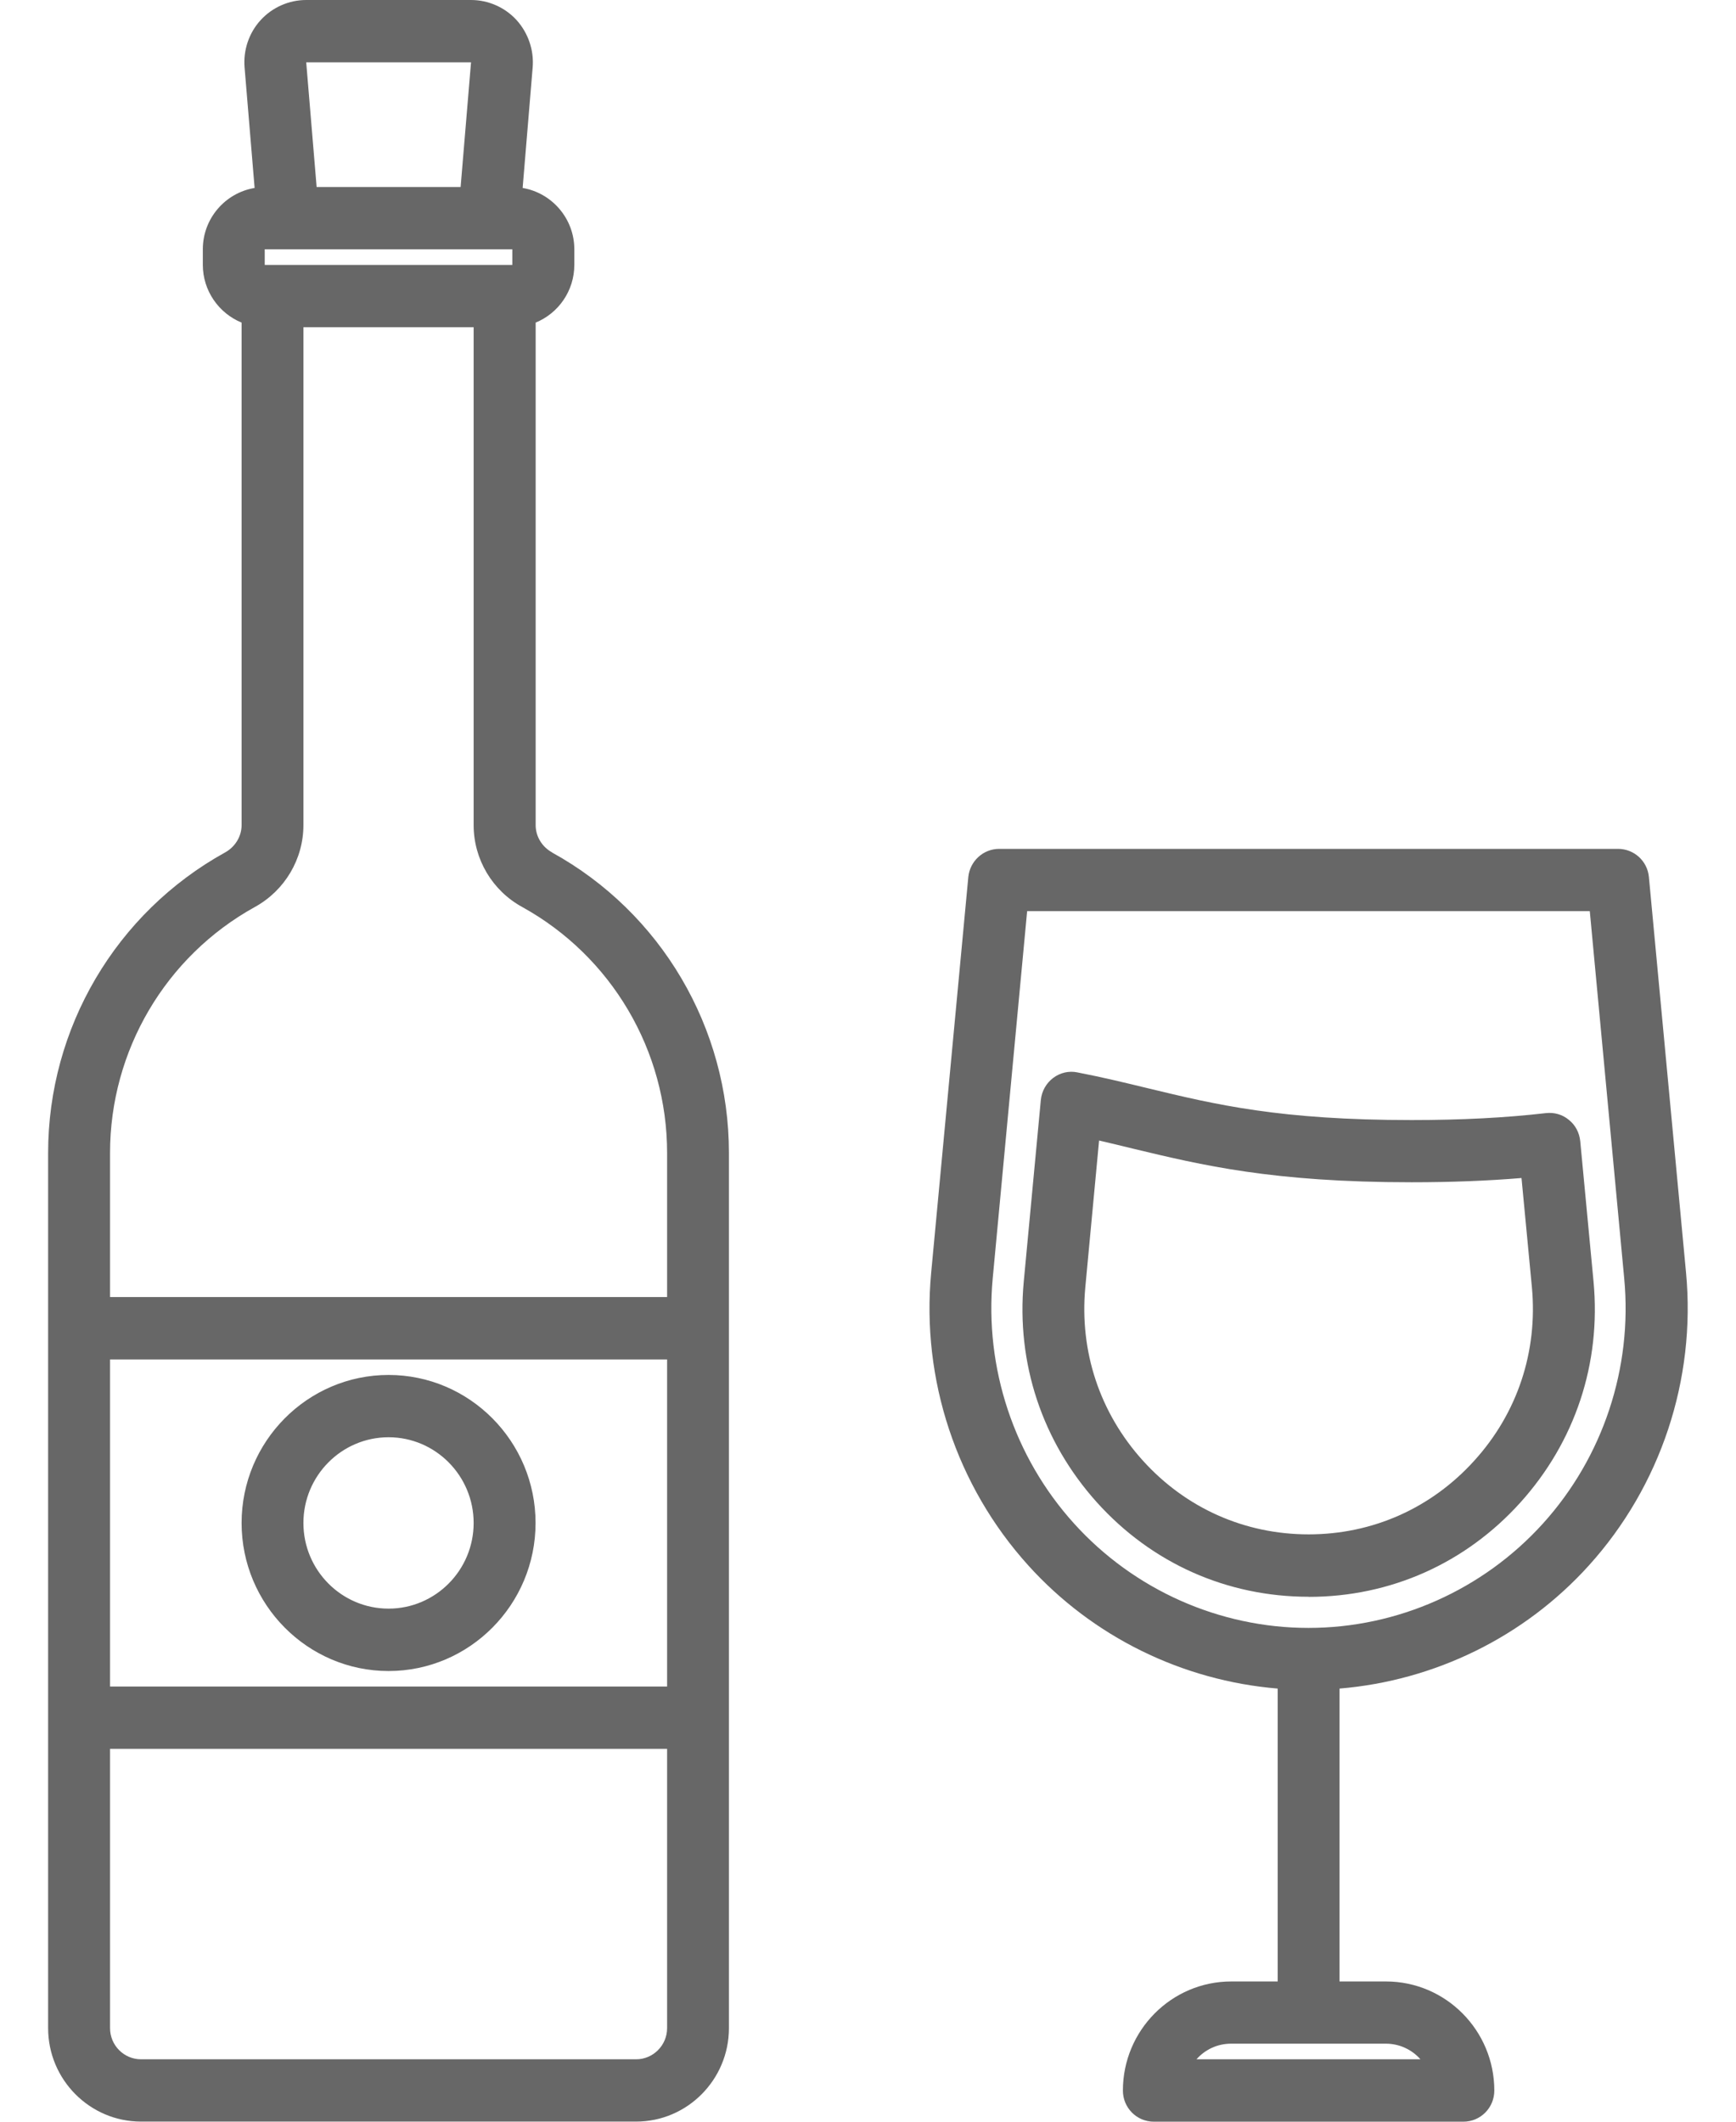 <svg width="18" height="22" viewBox="0 0 18 22" fill="none" xmlns="http://www.w3.org/2000/svg">
<path d="M4.029 17.327C3.189 17.327 2.505 16.638 2.505 15.792C2.505 14.946 3.189 14.257 4.029 14.257C4.869 14.257 5.553 14.946 5.553 15.792C5.553 16.638 4.869 17.327 4.029 17.327ZM4.029 14.903C3.542 14.903 3.146 15.302 3.146 15.792C3.146 16.282 3.542 16.68 4.029 16.68C4.515 16.68 4.911 16.282 4.911 15.792C4.911 15.302 4.515 14.903 4.029 14.903ZM5.725 8.839C5.619 8.781 5.554 8.672 5.554 8.556V3.345C5.789 3.249 5.955 3.017 5.955 2.746V2.585C5.955 2.266 5.722 2 5.419 1.949L5.523 0.699C5.538 0.52 5.476 0.341 5.356 0.208C5.235 0.076 5.063 0 4.884 0H3.175C2.996 0 2.824 0.076 2.703 0.208C2.581 0.341 2.521 0.52 2.536 0.7L2.64 1.949C2.337 1.999 2.103 2.264 2.103 2.585V2.746C2.103 3.016 2.27 3.249 2.505 3.345V8.556C2.505 8.672 2.439 8.781 2.334 8.839C1.202 9.465 0.499 10.659 0.499 11.955V21.03C0.499 21.564 0.931 21.999 1.462 21.999H6.596C7.126 21.999 7.558 21.564 7.558 21.03V11.955C7.558 10.657 6.855 9.463 5.723 8.839H5.725ZM2.745 2.747V2.585H5.312V2.747H2.745ZM4.884 0.646L4.776 1.939H3.283L3.175 0.646H4.884ZM2.642 9.405C2.953 9.234 3.146 8.908 3.146 8.556V3.393H4.911V8.556C4.911 8.909 5.104 9.235 5.415 9.405C6.341 9.917 6.917 10.893 6.917 11.955V13.449H1.141V11.955C1.141 10.895 1.716 9.917 2.642 9.405ZM6.917 17.488H1.141V14.096H6.917V17.488ZM6.596 21.353H1.462C1.285 21.353 1.141 21.208 1.141 21.03V18.134H6.917V21.03C6.917 21.208 6.772 21.353 6.596 21.353ZM13.569 16.557C12.722 16.557 11.943 16.21 11.374 15.579C10.806 14.947 10.536 14.135 10.615 13.289L10.792 11.406C10.801 11.315 10.847 11.233 10.919 11.178C10.991 11.123 11.084 11.101 11.172 11.12C11.431 11.17 11.666 11.227 11.901 11.284C12.605 11.454 13.27 11.614 14.638 11.614C15.157 11.614 15.612 11.59 16.029 11.542C16.116 11.532 16.201 11.557 16.267 11.612C16.335 11.666 16.376 11.745 16.385 11.833L16.523 13.29C16.602 14.137 16.332 14.95 15.764 15.58C15.195 16.211 14.416 16.558 13.57 16.558L13.569 16.557ZM11.396 11.826L11.253 13.35C11.192 14.012 11.402 14.649 11.849 15.144C12.295 15.638 12.905 15.91 13.569 15.91C14.232 15.91 14.842 15.638 15.288 15.144C15.735 14.651 15.945 14.012 15.884 13.35L15.776 12.215C15.425 12.244 15.05 12.259 14.636 12.259C13.193 12.259 12.459 12.081 11.75 11.911C11.633 11.882 11.515 11.854 11.395 11.826H11.396ZM16.475 16.232C17.218 15.41 17.586 14.304 17.482 13.197L17.097 9.095C17.082 8.928 16.943 8.802 16.777 8.802H10.36C10.194 8.802 10.056 8.93 10.04 9.095L9.655 13.197C9.551 14.304 9.918 15.409 10.662 16.232C11.332 16.974 12.261 17.427 13.248 17.509V20.546H12.766C12.147 20.546 11.643 21.053 11.643 21.677C11.643 21.856 11.786 22 11.964 22H15.173C15.351 22 15.494 21.856 15.494 21.677C15.494 21.053 14.99 20.546 14.371 20.546H13.889V17.509C14.876 17.427 15.805 16.974 16.475 16.232ZM14.728 21.353H12.406C12.494 21.253 12.622 21.191 12.765 21.191H14.369C14.511 21.191 14.64 21.253 14.728 21.353ZM10.293 13.257L10.65 9.448H16.484L16.841 13.257C16.928 14.184 16.621 15.109 15.999 15.797C15.377 16.485 14.491 16.88 13.567 16.88C12.644 16.88 11.757 16.485 11.136 15.797C10.514 15.109 10.207 14.184 10.293 13.257Z" fill="#676767"/>
</svg>
